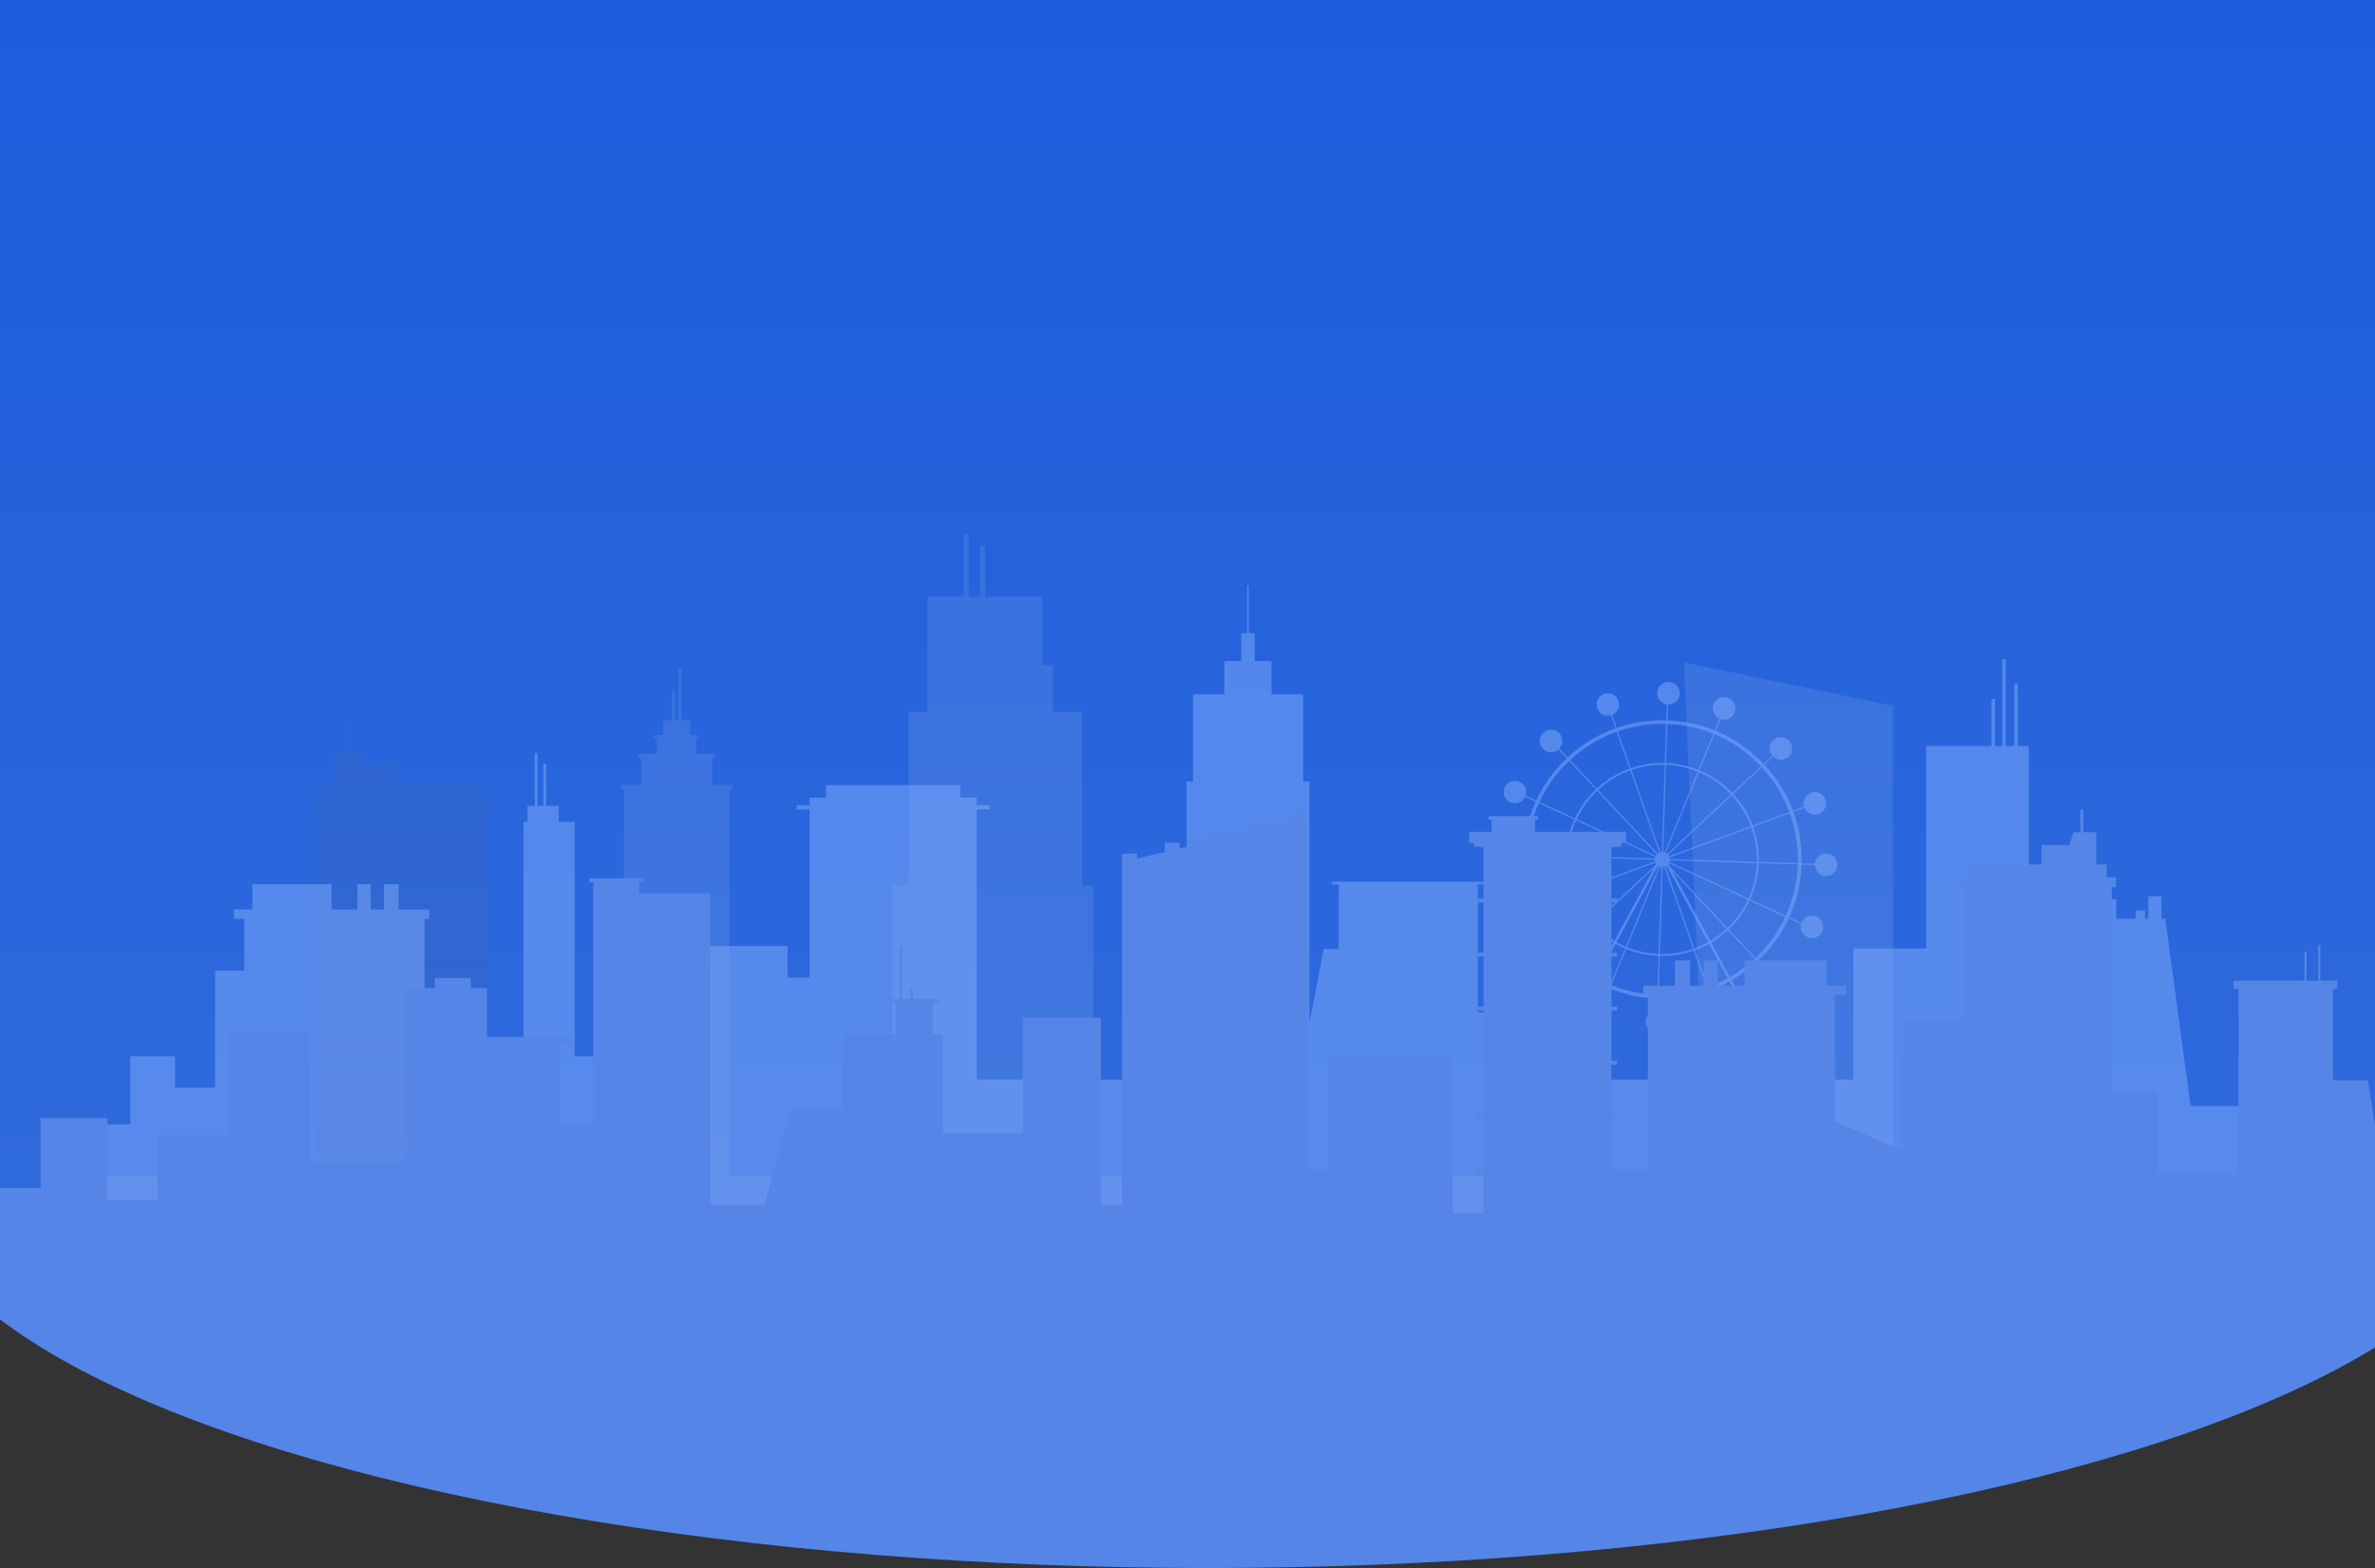 <svg width="1440" height="951" viewBox="0 0 1440 951" fill="none" xmlns="http://www.w3.org/2000/svg">
<rect x="0" y="0" width="1440" height="951" fill="#333333" stroke="none"/>
<ellipse cx="732.5" cy="710.5" rx="789.5" ry="240.5" fill="#5585E7"/>
<rect width="1440" height="748" fill="url(#paint0_linear)"/>
<g opacity="0.3">
<path opacity="0.3" d="M192.209 701.196H295.163V488.802H298.096V482.729H291.706V474.96H241.046V463.163H221.701L218.799 455.441H214.027V441.678H212.964H211.886V455.441H203.022V463.163V472.042V474.96H195.665V482.729H189.291V488.802H192.209V701.196Z" fill="url(#paint1_linear)"/>
<path opacity="0.3" d="M214.881 439.759C214.881 438.697 214.025 437.841 212.963 437.841C211.901 437.841 211.045 438.697 211.045 439.759C211.045 440.821 211.901 441.677 212.963 441.677C214.01 441.677 214.881 440.805 214.881 439.759Z" fill="url(#paint2_linear)"/>
<path opacity="0.3" d="M1147.78 713.627V428.089L1021.01 401.768L1034.9 713.627H662.915V537.211H656.081V431.641H638.401V403.369H632.09V361.89H597.286V331.414H594.194V361.89H587.376V323.74H584.284V361.89H562.291V431.641H550.938V537.211H541.187V713.627H442.276V478.781H443.988V476.07H431.811V459.754H433.381V457.138H422.202V447.767H423.201V445.753H418.397V436.889H413.798H413.085V405.256H412.593H411.959H411.325V436.889H409.168V419.257H408.677H408.042H407.408V436.889H402.096V445.753H396.547V447.767H398.291V457.138H387.112V459.754H388.682V476.07H376.52V478.781H378.217V713.627H48.313V745.657H1394.91V713.627H1147.78Z" fill="white"/>
</g>
<path d="M1368.7 699.57V670.744H1328.17L1312.84 557.261H1310.54V543.625H1302.49V557.261H1300.49V552.156H1294.84V557.261H1283.16V545.369H1279.94V537.108H1256.98V545.369H1253.76V557.261H1250.54V625.427H1230.14V452.468H1223.43V414.54H1221.29V452.468H1216.18V399.857H1214.03V452.468H1209.6V423.99H1207.45V452.468H1167.82V575.226H1123.77V654.745H1082.64L1049.98 594.539C1055.48 591.368 1060.66 587.547 1065.42 583.139L1072.11 590.29C1070.67 591.542 1069.77 593.398 1069.77 595.459C1069.77 599.248 1072.84 602.309 1076.62 602.309C1080.41 602.309 1083.47 599.233 1083.47 595.459C1083.47 591.669 1080.39 588.609 1076.62 588.609C1075.16 588.609 1073.83 589.069 1072.72 589.83L1065.98 582.631C1066.55 582.092 1067.12 581.537 1067.67 580.982C1074.75 573.91 1080.41 565.808 1084.51 557.024L1091.98 560.464C1091.84 561.003 1091.77 561.558 1091.77 562.145C1091.77 565.935 1094.85 568.995 1098.62 568.995C1102.41 568.995 1105.47 565.919 1105.47 562.145C1105.47 558.355 1102.4 555.295 1098.62 555.295C1095.69 555.295 1093.19 557.15 1092.2 559.735L1084.83 556.326C1089.38 546.384 1091.95 535.57 1092.35 524.376L1100.37 524.629C1100.46 528.324 1103.49 531.305 1107.22 531.305C1111.01 531.305 1114.07 528.229 1114.07 524.455C1114.07 520.665 1110.99 517.605 1107.22 517.605C1103.62 517.605 1100.69 520.364 1100.38 523.884L1092.36 523.63C1092.38 522.838 1092.39 522.061 1092.39 521.268C1092.39 511.278 1090.66 501.543 1087.37 492.425L1094.07 489.952C1095.12 492.378 1097.55 494.09 1100.37 494.09C1104.16 494.09 1107.22 491.014 1107.22 487.24C1107.22 483.451 1104.14 480.391 1100.37 480.391C1096.58 480.391 1093.52 483.467 1093.52 487.24C1093.52 487.938 1093.63 488.62 1093.82 489.254L1087.11 491.728C1083.29 481.485 1077.47 472.003 1069.83 463.805L1075.08 458.89C1076.31 460.063 1077.98 460.792 1079.82 460.792C1083.61 460.792 1086.67 457.716 1086.67 453.943C1086.67 450.153 1083.59 447.093 1079.82 447.093C1076.03 447.093 1072.97 450.169 1072.97 453.943C1072.97 455.623 1073.57 457.161 1074.57 458.351L1069.32 463.266C1068.78 462.695 1068.23 462.124 1067.67 461.569C1059.73 453.625 1050.47 447.457 1040.4 443.255L1043.29 436.231C1043.94 436.437 1044.63 436.548 1045.36 436.548C1049.15 436.548 1052.21 433.472 1052.21 429.698C1052.21 425.909 1049.14 422.849 1045.36 422.849C1041.57 422.849 1038.51 425.925 1038.51 429.698C1038.51 432.489 1040.18 434.899 1042.59 435.962L1039.7 442.97C1030.7 439.323 1021.02 437.246 1011.07 436.881L1011.38 427.272C1011.46 427.272 1011.53 427.272 1011.61 427.272C1015.4 427.272 1018.46 424.196 1018.46 420.423C1018.46 416.633 1015.38 413.573 1011.61 413.573C1007.82 413.573 1004.76 416.649 1004.76 420.423C1004.76 423.879 1007.31 426.733 1010.64 427.209L1010.32 436.865C1009.53 436.85 1008.75 436.834 1007.96 436.834C998.366 436.834 989.027 438.419 980.226 441.464L977.467 433.615C979.957 432.584 981.717 430.142 981.717 427.272C981.717 423.483 978.641 420.423 974.867 420.423C971.077 420.423 968.017 423.499 968.017 427.272C968.017 431.062 971.093 434.122 974.867 434.122C975.517 434.122 976.151 434.027 976.754 433.853L979.513 441.702C968.842 445.507 958.979 451.485 950.48 459.381L945.47 454.038C946.595 452.817 947.277 451.184 947.277 449.408C947.277 445.618 944.201 442.558 940.427 442.558C936.638 442.558 933.578 445.634 933.578 449.408C933.578 453.197 936.654 456.258 940.427 456.258C942.156 456.258 943.726 455.623 944.931 454.561L949.925 459.904C949.354 460.444 948.784 460.999 948.229 461.554C941.157 468.625 935.496 476.728 931.389 485.512L925.015 482.579C925.253 481.897 925.38 481.152 925.38 480.391C925.38 476.601 922.304 473.541 918.53 473.541C914.74 473.541 911.68 476.617 911.68 480.391C911.68 484.18 914.756 487.24 918.53 487.24C921.289 487.24 923.652 485.623 924.746 483.276L931.072 486.194C926.522 496.136 923.953 506.95 923.556 518.144L915.391 517.875C915.295 514.18 912.267 511.215 908.541 511.215C904.751 511.215 901.691 514.291 901.691 518.065C901.691 521.855 904.767 524.915 908.541 524.915C912.14 524.915 915.073 522.156 915.375 518.636L923.541 518.905C923.525 519.698 923.509 520.475 923.509 521.268C923.509 531.257 925.237 540.993 928.535 550.11L921.828 552.584C920.782 550.158 918.356 548.445 915.533 548.445C911.744 548.445 908.683 551.521 908.683 555.295C908.683 559.085 911.759 562.145 915.533 562.145C919.323 562.145 922.383 559.069 922.383 555.295C922.383 554.598 922.272 553.916 922.082 553.281L928.789 550.808C932.61 561.051 938.43 570.533 946.072 578.731L940.824 583.646C939.587 582.473 937.922 581.743 936.083 581.743C932.293 581.743 929.233 584.819 929.233 588.593C929.233 592.383 932.309 595.443 936.083 595.443C939.872 595.443 942.933 592.367 942.933 588.593C942.933 586.912 942.33 585.374 941.331 584.185L946.58 579.27C947.119 579.841 947.674 580.411 948.229 580.966C953.588 586.326 959.534 590.861 965.908 594.539L933.245 654.745H906.796V613.931H896.014V536.426H900.2V534.746H807.521V536.426H811.707V575.512H802.621L793.948 620.068V473.969H790.143V421.057H770.957V400.919H760.714V384.001H757.114V355H756.179V384.001H752.579V400.919H742.336V421.057H723.341V473.969H719.392V570.026H689.932V654.761H592.194V490.919H600.043V488.335H592.194V483.72H582.237V476.141H500.815V483.72H490.857V488.335H483.009V490.919H490.857V592.906H477.538V573.768H395.371V597.14H377.454V640.649H348.453V498.435H338.781V488.763H331.122V463.187H329.505V488.763H325.874V456.733H324.257V488.763H319.801V498.435H317.407V640.649H257.375V557.246H260.198V551.601H241.662V536.284H232.798V551.601H224.743V536.284H216.688V551.601H201.007V536.284H153.026V551.601H141.815V557.246H148.19V588.672H130.462V659.581H106.123V640.649H79.041V681.938H55V699.555V750.057H1411.86V699.57H1368.7ZM1048.85 592.541L1037.53 571.69C1041.16 569.55 1044.54 567.029 1047.6 564.19L1063.82 581.474C1059.21 585.755 1054.2 589.449 1048.85 592.541ZM1006.5 525.628C1006.77 525.723 1007.07 525.771 1007.36 525.819L1005.64 578.572C998.873 578.302 992.42 576.875 986.442 574.465L1006.5 525.628ZM985.744 574.164C983.81 573.355 981.939 572.436 980.115 571.421L1005.3 525.026C1005.45 525.137 1005.63 525.232 1005.8 525.327L985.744 574.164ZM1008.12 525.834C1008.43 525.819 1008.75 525.771 1009.05 525.692L1026.61 575.48C1020.74 577.51 1014.44 578.62 1007.9 578.62C1007.4 578.62 1006.91 578.62 1006.4 578.604L1008.12 525.834ZM1009.78 525.438C1010.04 525.327 1010.27 525.184 1010.5 525.042L1035.68 571.437C1033.01 572.911 1030.24 574.18 1027.34 575.226L1009.78 525.438ZM1014.02 528.324L1046.84 563.35C1043.84 566.125 1040.54 568.583 1036.99 570.676L1014.02 528.324ZM1012.57 525.676L1011.62 523.932C1011.72 523.789 1011.81 523.646 1011.89 523.504L1059.81 545.623C1056.75 552.108 1052.51 557.943 1047.38 562.827L1012.57 525.676ZM1012.22 522.806C1012.35 522.473 1012.43 522.124 1012.48 521.759L1065.23 523.472C1064.93 531.099 1063.15 538.345 1060.16 544.925L1012.22 522.806ZM1012.49 520.998C1012.48 520.649 1012.41 520.316 1012.34 519.999L1061.87 501.765C1064.07 507.854 1065.28 514.402 1065.28 521.236C1065.28 521.728 1065.28 522.219 1065.26 522.727L1012.49 520.998ZM1012.07 519.286C1011.91 518.953 1011.72 518.652 1011.49 518.366L1049.99 482.293C1054.99 487.684 1058.95 494.043 1061.6 501.051L1012.07 519.286ZM1010.99 517.811C1010.69 517.542 1010.35 517.304 1009.99 517.129L1030.05 468.292C1037.44 471.4 1044.05 475.998 1049.49 481.738L1010.99 517.811ZM1009.29 516.844C1009.02 516.749 1008.72 516.701 1008.43 516.654L1010.15 463.9C1016.92 464.154 1023.37 465.597 1029.35 468.007L1009.29 516.844ZM1007.66 516.638C1007.34 516.654 1007.02 516.701 1006.72 516.781L989.169 466.992C995.036 464.963 1001.33 463.853 1007.88 463.853C1008.37 463.853 1008.86 463.853 1009.37 463.868L1007.66 516.638ZM1006.01 517.034C1005.66 517.193 1005.33 517.399 1005.03 517.621L968.953 479.122C974.534 473.953 981.162 469.878 988.456 467.246L1006.01 517.034ZM1004.47 518.144C1004.25 518.398 1004.04 518.667 1003.88 518.969L955.966 496.849C959.027 490.364 963.26 484.529 968.398 479.645L1004.47 518.144ZM1003.57 519.65C1003.44 519.983 1003.36 520.332 1003.31 520.697L950.56 518.985C950.861 511.358 952.637 504.111 955.634 497.531L1003.57 519.65ZM1003.28 521.458C1003.3 521.807 1003.36 522.14 1003.44 522.457L953.905 540.692C951.701 534.603 950.496 528.054 950.496 521.22C950.496 520.729 950.496 520.237 950.512 519.73L1003.28 521.458ZM1003.71 523.171C1003.84 523.44 1003.98 523.694 1004.15 523.916L1003.84 524.487L965.781 560.147C960.787 554.756 956.823 548.398 954.175 541.389L1003.71 523.171ZM1002.69 526.627L978.799 570.676C974.185 567.948 969.983 564.603 966.305 560.734L1002.69 526.627ZM979.576 572.436C981.431 573.466 983.35 574.402 985.316 575.226L976.31 597.155C973.567 596.014 970.887 594.714 968.271 593.287L979.576 572.436ZM986.014 575.512C992.103 577.97 998.715 579.444 1005.61 579.714L1004.84 603.371C995.147 603.022 985.76 600.993 976.992 597.441L986.014 575.512ZM1006.37 579.745C1006.88 579.761 1007.39 579.761 1007.9 579.761C1014.59 579.761 1021.01 578.635 1026.99 576.558L1034.87 598.916C1026.3 601.881 1017.22 603.419 1007.9 603.419C1007.13 603.419 1006.37 603.403 1005.61 603.387L1006.37 579.745ZM1027.7 576.305C1030.65 575.242 1033.49 573.942 1036.21 572.436L1047.52 593.287C1043.68 595.395 1039.7 597.203 1035.58 598.662L1027.7 576.305ZM1066.01 579.349C1065.47 579.888 1064.91 580.427 1064.36 580.95L1048.15 563.667C1053.4 558.688 1057.73 552.742 1060.86 546.114L1082.39 556.056C1078.39 564.603 1072.89 572.483 1066.01 579.349ZM1082.72 555.359L1061.19 545.417C1064.25 538.694 1066.07 531.305 1066.37 523.519L1090.03 524.281C1089.63 535.174 1087.13 545.686 1082.72 555.359ZM1090.08 521.236C1090.08 521.997 1090.06 522.758 1090.05 523.519L1066.39 522.758C1066.4 522.251 1066.4 521.744 1066.4 521.236C1066.4 514.259 1065.18 507.584 1062.93 501.368L1085.18 493.171C1088.41 502.05 1090.08 511.516 1090.08 521.236ZM1068.13 465.311C1075.55 473.287 1081.21 482.499 1084.94 492.457L1062.69 500.655C1060 493.504 1055.94 487.019 1050.85 481.516L1068.13 465.311ZM1066.01 463.107C1066.55 463.646 1067.09 464.201 1067.61 464.756L1050.33 480.961C1044.78 475.111 1038.02 470.417 1030.49 467.246L1039.5 445.317C1049.28 449.376 1058.29 455.385 1066.01 463.107ZM1010.94 439.101C1020.63 439.45 1030.01 441.48 1038.78 445.015L1029.78 466.945C1023.69 464.487 1017.08 463.012 1010.18 462.743L1010.94 439.101ZM1007.9 439.038C1008.66 439.038 1009.42 439.054 1010.18 439.069L1009.42 462.727C1008.91 462.711 1008.4 462.711 1007.9 462.711C1001.2 462.711 994.782 463.837 988.805 465.914L980.924 443.557C989.47 440.592 998.572 439.038 1007.9 439.038ZM980.195 443.795L988.075 466.152C980.623 468.847 973.868 473.002 968.176 478.282L951.971 460.983C960.232 453.308 969.825 447.505 980.195 443.795ZM949.767 463.107C950.306 462.568 950.861 462.029 951.416 461.506L967.621 478.789C962.372 483.768 958.044 489.714 954.92 496.342L933.387 486.4C937.399 477.869 942.901 469.989 949.767 463.107ZM933.07 487.114L954.603 497.055C951.543 503.778 949.719 511.167 949.418 518.953L925.76 518.176C926.141 507.299 928.646 496.786 933.07 487.114ZM925.697 521.236C925.697 520.475 925.713 519.714 925.729 518.953L949.386 519.73C949.37 520.237 949.37 520.745 949.37 521.252C949.37 528.229 950.591 534.904 952.843 541.12L930.597 549.317C927.378 540.422 925.697 530.956 925.697 521.236ZM947.658 577.161C940.237 569.185 934.577 559.973 930.85 550.015L953.096 541.817C955.792 548.969 959.851 555.454 964.941 560.956L947.658 577.161ZM949.767 579.349C949.228 578.81 948.688 578.255 948.165 577.7L965.448 561.495C969.206 565.443 973.503 568.884 978.229 571.659L966.907 592.51C960.739 588.958 954.968 584.55 949.767 579.349ZM967.177 595.3C969.856 596.775 972.615 598.107 975.438 599.28L972.552 606.304C971.902 606.098 971.204 605.987 970.475 605.987C966.685 605.987 963.625 609.063 963.625 612.837C963.625 616.627 966.701 619.687 970.475 619.687C974.264 619.687 977.325 616.611 977.325 612.837C977.325 610.047 975.66 607.636 973.25 606.574L976.136 599.566C985.142 603.213 994.814 605.29 1004.77 605.654L1004.53 612.837C1000.82 612.917 997.843 615.961 997.843 619.687C997.843 623.477 1000.92 626.537 1004.69 626.537C1008.48 626.537 1011.54 623.461 1011.54 619.687C1011.54 616.104 1008.8 613.17 1005.3 612.853L1005.53 605.67C1006.33 605.686 1007.1 605.702 1007.9 605.702C1017.49 605.702 1026.83 604.116 1035.63 601.072L1038.09 608.065C1035.75 609.159 1034.14 611.521 1034.14 614.28C1034.14 618.07 1037.21 621.13 1040.99 621.13C1044.78 621.13 1047.84 618.054 1047.84 614.28C1047.84 610.49 1044.76 607.43 1040.99 607.43C1040.21 607.43 1039.48 607.557 1038.78 607.795L1036.33 600.834C1040.56 599.328 1044.65 597.473 1048.6 595.3L1080.87 654.761H934.909L967.177 595.3Z" fill="#88B0FF" fill-opacity="0.46"/>
<path d="M1446.08 721.961L1435.72 655.207H1414.52V599.805H1417.14V594.795H1406.84V573.214H1405.59V594.795H1398.48V577.115H1397.21V594.795H1354.33V599.805H1357.24V712.209H1308.28V661.85H1280.38V538.125H1282.93V532.052H1277.36V524.282H1270.95V521.365V512.485V504.779H1263.21V491H1262.29H1261.37V504.779H1257.18L1254.66 512.485H1237.79V524.282H1193.61V532.052H1188.04V538.125H1190.59V618.626H1153.63V697.733L1112.61 680.243V603.468H1119.23V597.823H1107.58V582.506H1057.73V597.823H1041.46V582.506H1033.09V597.823H1024.7V582.506H1015.5V597.823H996.255V603.468H999.187V709.879H980.489V708.753H977.096V678.436H980.489V675.994H977.096V645.677H980.489V643.251H977.096V612.918H980.489V610.492H977.096V580.159H980.489V577.733H977.096V547.416H980.489V544.974H977.096V513.595H982.894V511.153H985.843V504.509H930.788V497.105H932.567V494.964H902.585V497.105H904.381V504.509H890.741V511.153H893.69V513.595H899.488V544.974H896.095V547.416H899.488V577.733H896.095V580.159H899.488V610.492H896.095V612.918H899.488V643.251H896.095V645.677H899.488V675.994H896.095V678.436H899.488V708.753H896.095V711.195H899.488V735.962H880.692V640.222H805.061V709.879H792.788V492.871H783.711V498.468L766.941 502.401V498.785H757.864V504.541L741.094 508.489V504.335H732.017V510.63L715.247 514.578V511.153H706.17V516.719L689.4 520.667V517.702H680.323V730.809H667.539V617.199H620.21V687.062H571.679V627.474H565.699V607.923H569.241V605.957H553.541V599.805H551.861V605.957H546.853V574.372H545.584V605.957H539.044V607.923H542.899V627.474H510.874V672.934H479.69L463.414 730.809H430.73V541.835H387.47V535.064H389.941V532.686H357.175V535.064H359.745V541.835V552.728V682.146H339.35V633.246H346.599V628.822H295.283V599.282H285.482V593.209H263.637V599.282H245.846V704.757H187.513V626.523H138.388V688.314H95.754V727.844H65.014V678.15H24.605V720.518H-12V750.518H24.605H36.976H57.173H65.014H95.754H138.388H152.72H160.381H187.513H245.846H263.637H285.482H295.283H333.568H339.35H359.745H393.961H410.797H430.73H510.874H529.374H560.608H571.679H621.034H634.295H680.323H684.853H689.4H706.17H715.247H732.017H739.595H741.094H757.864H766.941H781.356H783.711H788.242H792.788H805.061H867.579H876.508H880.692H899.488H932.567H962.863H977.096H999.187H1054.03H1112.02H1112.61H1153.63H1176.56H1190.59H1199.46H1268.09H1280.38H1295.09H1308.28H1357.24H1393.67H1401.11H1414.52H1496V721.961H1446.08Z" fill="#5585E7"/>
<defs>
<linearGradient id="paint0_linear" x1="720" y1="0" x2="720" y2="914.353" gradientUnits="userSpaceOnUse">
<stop stop-color="#1C5DDC"/>
<stop offset="0.856" stop-color="#316BDC"/>
</linearGradient>
<linearGradient id="paint1_linear" x1="243.689" y1="701.189" x2="243.689" y2="441.672" gradientUnits="userSpaceOnUse">
<stop stop-color="#403E40"/>
<stop offset="0.128" stop-color="#4E4D4E"/>
<stop offset="0.312" stop-color="#5A5A5A"/>
<stop offset="0.548" stop-color="#626262"/>
<stop offset="1" stop-color="#646464"/>
</linearGradient>
<linearGradient id="paint2_linear" x1="212.958" y1="441.671" x2="212.958" y2="437.839" gradientUnits="userSpaceOnUse">
<stop stop-color="#403E40"/>
<stop offset="0.128" stop-color="#4E4D4E"/>
<stop offset="0.312" stop-color="#5A5A5A"/>
<stop offset="0.548" stop-color="#626262"/>
<stop offset="1" stop-color="#646464"/>
</linearGradient>
</defs>
</svg>
